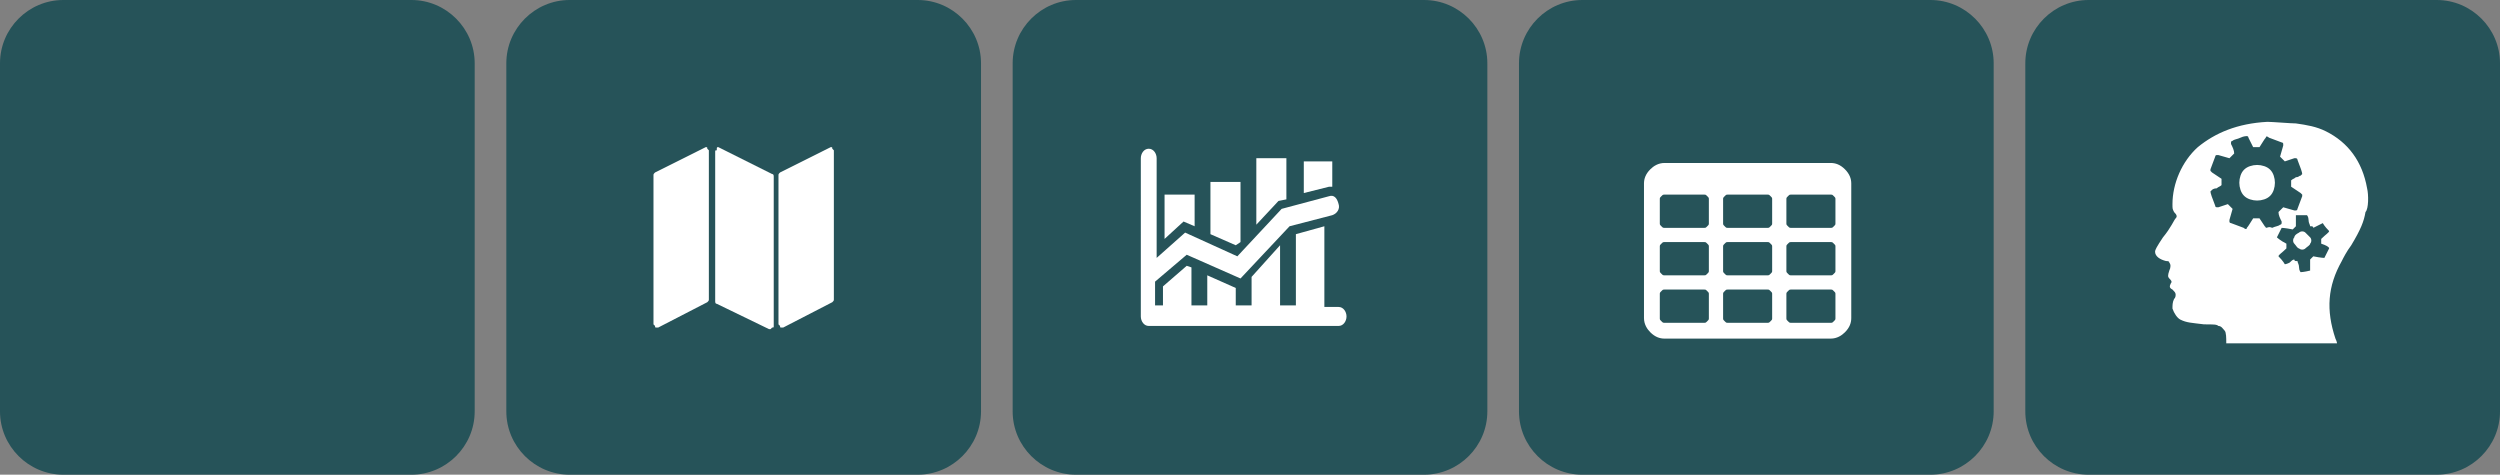 <?xml version="1.0" encoding="utf-8"?>
<!-- Generator: Adobe Illustrator 27.0.1, SVG Export Plug-In . SVG Version: 6.00 Build 0)  -->
<svg version="1.1" id="Ebene_1" xmlns="http://www.w3.org/2000/svg" xmlns:xlink="http://www.w3.org/1999/xlink" x="0px" y="0px"
	 viewBox="0 0 158 30" style="enable-background:new 0 0 158 30;" xml:space="preserve">
<rect x="0" y="0" width="158" height="30" fill="#808080" stroke="none"/>
<style type="text/css">
	.st0{fill:#265359;}
	.st1{fill:#FFFFFF;}
</style>
<path class="st0" d="M58,30H36c-2.2,0-4-1.8-4-4V4c0-2.2,1.8-4,4-4h22c2.2,0,4,1.8,4,4v22C62,28.2,60.2,30,58,30z"/>
<path class="st0" d="M122,30h-22c-2.2,0-4-1.8-4-4V4c0-2.2,1.8-4,4-4h22c2.2,0,4,1.8,4,4v22C126,28.2,124.2,30,122,30z"/>
<path class="st0" d="M90,30H68c-2.2,0-4-1.8-4-4V4c0-2.2,1.8-4,4-4h22c2.2,0,4,1.8,4,4v22C94,28.2,92.2,30,90,30z"/>
<path class="st0" d="M154,30h-22c-2.2,0-4-1.8-4-4V4c0-2.2,1.8-4,4-4h22c2.2,0,4,1.8,4,4v22C158,28.2,156.2,30,154,30z"/>
<path class="st0" d="M26,30H4c-2.2,0-4-1.8-4-4V4c0-2.2,1.8-4,4-4h22c2.2,0,4,1.8,4,4v22C30,28.2,28.2,30,26,30z"/>
<g id="map">
	<g id="Shape" transform="translate(133, 133)">
		<path class="st1" d="M-88.4-123.7c0.1,0,0.1,0,0.1,0.1c0,0,0.1,0.1,0.1,0.1v9.4c0,0.1,0,0.1-0.1,0.2l-3.1,1.6c0,0-0.1,0-0.1,0
			c-0.1,0-0.1,0-0.1-0.1c0,0-0.1-0.1-0.1-0.1v-9.4c0-0.1,0-0.1,0.1-0.2L-88.4-123.7C-88.5-123.7-88.5-123.7-88.4-123.7z
			 M-80.5-123.7c0.1,0,0.1,0,0.1,0.1c0,0,0.1,0.1,0.1,0.1v9.4c0,0.1,0,0.1-0.1,0.2l-3.1,1.6c0,0-0.1,0-0.1,0c-0.1,0-0.1,0-0.1-0.1
			c0,0-0.1-0.1-0.1-0.1v-9.4c0-0.1,0-0.1,0.1-0.2L-80.5-123.7C-80.6-123.7-80.5-123.7-80.5-123.7z M-87.6-123.7
			C-87.6-123.7-87.6-123.7-87.6-123.7l3.4,1.7c0.1,0,0.1,0.1,0.1,0.2v9.4c0,0.1,0,0.1-0.1,0.1c0,0-0.1,0.1-0.1,0.1c0,0-0.1,0-0.1,0
			l-3.3-1.6c-0.1,0-0.1-0.1-0.1-0.2v-9.4c0-0.1,0-0.1,0.1-0.1C-87.7-123.7-87.7-123.7-87.6-123.7z"/>
	</g>
</g>
<path class="st1" d="M108,20.1v-1.5c0-0.1,0-0.1-0.1-0.2s-0.1-0.1-0.2-0.1h-2.5c-0.1,0-0.1,0-0.2,0.1s-0.1,0.1-0.1,0.2v1.5
	c0,0.1,0,0.1,0.1,0.2s0.1,0.1,0.2,0.1h2.5c0.1,0,0.1,0,0.2-0.1S108,20.2,108,20.1z M108,17.1v-1.5c0-0.1,0-0.1-0.1-0.2
	s-0.1-0.1-0.2-0.1h-2.5c-0.1,0-0.1,0-0.2,0.1s-0.1,0.1-0.1,0.2v1.5c0,0.1,0,0.1,0.1,0.2s0.1,0.1,0.2,0.1h2.5c0.1,0,0.1,0,0.2-0.1
	S108,17.2,108,17.1z M112,20.1v-1.5c0-0.1,0-0.1-0.1-0.2s-0.1-0.1-0.2-0.1h-2.5c-0.1,0-0.1,0-0.2,0.1s-0.1,0.1-0.1,0.2v1.5
	c0,0.1,0,0.1,0.1,0.2s0.1,0.1,0.2,0.1h2.5c0.1,0,0.1,0,0.2-0.1S112,20.2,112,20.1z M108,14.1v-1.5c0-0.1,0-0.1-0.1-0.2
	s-0.1-0.1-0.2-0.1h-2.5c-0.1,0-0.1,0-0.2,0.1s-0.1,0.1-0.1,0.2v1.5c0,0.1,0,0.1,0.1,0.2s0.1,0.1,0.2,0.1h2.5c0.1,0,0.1,0,0.2-0.1
	S108,14.2,108,14.1z M112,17.1v-1.5c0-0.1,0-0.1-0.1-0.2s-0.1-0.1-0.2-0.1h-2.5c-0.1,0-0.1,0-0.2,0.1s-0.1,0.1-0.1,0.2v1.5
	c0,0.1,0,0.1,0.1,0.2s0.1,0.1,0.2,0.1h2.5c0.1,0,0.1,0,0.2-0.1S112,17.2,112,17.1z M116,20.1v-1.5c0-0.1,0-0.1-0.1-0.2
	s-0.1-0.1-0.2-0.1h-2.5c-0.1,0-0.1,0-0.2,0.1s-0.1,0.1-0.1,0.2v1.5c0,0.1,0,0.1,0.1,0.2s0.1,0.1,0.2,0.1h2.5c0.1,0,0.1,0,0.2-0.1
	S116,20.2,116,20.1z M112,14.1v-1.5c0-0.1,0-0.1-0.1-0.2s-0.1-0.1-0.2-0.1h-2.5c-0.1,0-0.1,0-0.2,0.1s-0.1,0.1-0.1,0.2v1.5
	c0,0.1,0,0.1,0.1,0.2s0.1,0.1,0.2,0.1h2.5c0.1,0,0.1,0,0.2-0.1S112,14.2,112,14.1z M116,17.1v-1.5c0-0.1,0-0.1-0.1-0.2
	s-0.1-0.1-0.2-0.1h-2.5c-0.1,0-0.1,0-0.2,0.1s-0.1,0.1-0.1,0.2v1.5c0,0.1,0,0.1,0.1,0.2s0.1,0.1,0.2,0.1h2.5c0.1,0,0.1,0,0.2-0.1
	S116,17.2,116,17.1z M116,14.1v-1.5c0-0.1,0-0.1-0.1-0.2s-0.1-0.1-0.2-0.1h-2.5c-0.1,0-0.1,0-0.2,0.1s-0.1,0.1-0.1,0.2v1.5
	c0,0.1,0,0.1,0.1,0.2s0.1,0.1,0.2,0.1h2.5c0.1,0,0.1,0,0.2-0.1S116,14.2,116,14.1z M117,11.6v8.5c0,0.3-0.1,0.6-0.4,0.9
	c-0.2,0.2-0.5,0.4-0.9,0.4h-10.5c-0.3,0-0.6-0.1-0.9-0.4c-0.2-0.2-0.4-0.5-0.4-0.9v-8.5c0-0.3,0.1-0.6,0.4-0.9
	c0.2-0.2,0.5-0.4,0.9-0.4h10.5c0.3,0,0.6,0.1,0.9,0.4C116.9,11,117,11.3,117,11.6z"/>
<g id="scatter-copy">
	<path id="path-1-path" class="st1" d="M84.2,19.4h0.4c0.3,0,0.5,0.3,0.5,0.6c0,0.3-0.2,0.6-0.5,0.6h-12c-0.3,0-0.5-0.3-0.5-0.6V10
		c0-0.3,0.2-0.6,0.5-0.6s0.5,0.3,0.5,0.6v6.3l1.8-1.6l3.3,1.5l2.8-3l3-0.8c0.3-0.1,0.5,0.1,0.6,0.5c0.1,0.3-0.1,0.6-0.4,0.7
		l-2.7,0.7l-3.1,3.3l-3.4-1.5l-2,1.7v1.5h0.5v-1.2l1.5-1.3l0.3,0.1v2.4h1v-1.9l1.8,0.8v1.1h1v-1.8l1.8-2v3.8h1v-4.5l1.8-0.5V19.4z"
		/>
	<polygon id="path-1-path_00000044886617102370983170000016259373180778996867_" class="st1" points="75.5,14.3 74.8,14 73.6,15.1 
		73.6,12.3 75.5,12.3 	"/>
	<polygon id="path-1-path_00000108289442738792908060000014106125847441949849_" class="st1" points="78.4,15.3 78.1,15.5 
		76.5,14.8 76.5,11.5 78.4,11.5 	"/>
	<polygon id="path-1-path_00000030450344863258984680000006164320758072379837_" class="st1" points="81.3,12.6 80.8,12.7 
		79.4,14.2 79.4,10 81.3,10 	"/>
	<path id="path-1-path_00000180339876636777163810000004329657557013576324_" class="st1" d="M84.2,11.8c-0.1,0-0.1,0-0.2,0
		l-1.6,0.4v-2h1.8V11.8z"/>
</g>
<g id="mosaic-copy">
	<g id="Combined-Shape" viewBox="0 0 100 100" style="scale: 0.04;transform: translate(115px, 115px);fill: white;">
		<path d="M100,140H40c-22.1,0-40-17.9-40-40V40C0,17.9,17.9,0,40,0h60c22.1,0,40,17.9,40,40v60C140,122.1,122.1,140,100,140z"/>
		<path d="M280,140h-60c-22.1,0-40-17.9-40-40V40c0-22.1,17.9-40,40-40h60c22.1,0,40,17.9,40,40v60C320,122.1,302.1,140,280,140z"/>
		<path d="M460,140h-60c-22.1,0-40-17.9-40-40V40c0-22.1,17.9-40,40-40h60c22.1,0,40,17.9,40,40v60C500,122.1,482.1,140,460,140z"/>
		<path d="M100,320H40c-22.1,0-40-17.9-40-40v-60c0-22.1,17.9-40,40-40h60c22.1,0,40,17.9,40,40v60C140,302.1,122.1,320,100,320z"/>
		<path d="M280,320h-60c-22.1,0-40-17.9-40-40v-60c0-22.1,17.9-40,40-40h60c22.1,0,40,17.9,40,40v60C320,302.1,302.1,320,280,320z"/>
		<path d="M460,320h-60c-22.1,0-40-17.9-40-40v-60c0-22.1,17.9-40,40-40h60c22.1,0,40,17.9,40,40v60C500,302.1,482.1,320,460,320z"/>
		<path d="M100,500H40c-22.1,0-40-17.9-40-40v-60c0-22.1,17.9-40,40-40h60c22.1,0,40,17.9,40,40v60C140,482.1,122.1,500,100,500z"/>
		<path d="M280,500h-60c-22.1,0-40-17.9-40-40v-60c0-22.1,17.9-40,40-40h60c22.1,0,40,17.9,40,40v60C320,482.1,302.1,500,280,500z"/>
		<path d="M460,500h-60c-22.1,0-40-17.9-40-40v-60c0-22.1,17.9-40,40-40h60c22.1,0,40,17.9,40,40v60C500,482.1,482.1,500,460,500z"/>
	</g>
</g>
<path id="Fill-1_00000178195699091594637390000002369361399844124587_" class="st1" d="M145.7,14.7c-0.1-0.1-0.3-0.1-0.4,0
	c-0.2,0.1-0.3,0.2-0.3,0.3c-0.1,0.1-0.1,0.3,0,0.4c0.1,0.1,0.2,0.3,0.3,0.3c0.1,0.1,0.3,0.1,0.4,0c0.1-0.1,0.3-0.2,0.3-0.3
	c0.1-0.1,0.1-0.3,0-0.4C145.9,14.9,145.8,14.8,145.7,14.7"/>
<path id="Fill-3_00000124841980772640429780000002876657652877596297_" class="st1" d="M143.1,10.5c-0.3-0.1-0.6-0.1-0.9,0
	c-0.3,0.1-0.5,0.3-0.6,0.6c-0.1,0.3-0.1,0.6,0,0.9c0.1,0.3,0.3,0.5,0.6,0.6c0.3,0.1,0.6,0.1,0.9,0c0.3-0.1,0.5-0.3,0.6-0.6
	c0.1-0.3,0.1-0.6,0-0.9C143.6,10.8,143.4,10.6,143.1,10.5"/>
<path id="Fill-5_00000182521053825405120140000008769991869465983628_" class="st1" d="M147.2,15.7l-0.3,0.6c0,0-0.2,0-0.7-0.1
	c-0.1,0.1-0.1,0.1-0.2,0.2c0,0.4,0,0.6,0,0.7c0,0,0,0,0,0c-0.4,0.1-0.6,0.1-0.6,0.1c0,0-0.1-0.1-0.1-0.3c0-0.2-0.1-0.3-0.1-0.4
	c-0.1,0-0.1,0-0.1,0c0,0-0.1,0-0.1-0.1c-0.1,0-0.2,0.1-0.3,0.2c-0.2,0.1-0.3,0.1-0.3,0.1c0,0-0.1-0.2-0.4-0.5c0,0,0,0,0,0
	c0-0.1,0.2-0.2,0.5-0.5c0-0.1,0-0.2,0-0.3c-0.4-0.2-0.6-0.4-0.6-0.4l0.3-0.6c0,0,0.2,0,0.7,0.1c0.1-0.1,0.1-0.1,0.2-0.2
	c0-0.4,0-0.6,0-0.7c0,0,0,0,0,0c0,0,0.1,0,0.2,0c0.1,0,0.2,0,0.3,0c0.1,0,0.1,0,0.2,0c0,0,0.1,0.1,0.1,0.3c0,0.2,0.1,0.3,0.1,0.4
	c0.1,0,0.1,0,0.1,0c0,0,0.1,0,0.1,0.1c0.2-0.1,0.4-0.2,0.6-0.3l0,0c0,0,0.1,0.2,0.4,0.5c0,0,0,0,0,0c0,0.1-0.2,0.2-0.5,0.5
	c0,0.1,0,0.2,0,0.3C147,15.5,147.2,15.6,147.2,15.7 M143.2,14.4C143.2,14.3,143.1,14.3,143.2,14.4l-0.4-0.6c-0.1,0-0.2,0-0.4,0
	c-0.2,0.3-0.3,0.5-0.4,0.6c0,0.1-0.1,0.1-0.2,0l-0.8-0.3c0,0-0.1,0-0.1-0.1c0,0,0-0.1,0-0.1l0.2-0.7c-0.1-0.1-0.2-0.2-0.3-0.3
	l-0.6,0.2c0,0-0.1,0-0.1,0c0,0-0.1,0-0.1-0.1c-0.2-0.5-0.3-0.8-0.3-0.9c0,0,0,0,0.1-0.1c0,0,0.1-0.1,0.3-0.1
	c0.1-0.1,0.2-0.1,0.3-0.2c0-0.1,0-0.3,0-0.4l-0.6-0.4c0,0,0,0-0.1-0.1c0,0,0-0.1,0-0.1l0.3-0.8c0,0,0-0.1,0.1-0.1c0,0,0.1,0,0.1,0
	l0.7,0.2c0.1-0.1,0.2-0.2,0.3-0.3c0-0.2-0.1-0.4-0.2-0.6c0,0,0-0.1,0-0.1c0,0,0-0.1,0.1-0.1c0.1-0.1,0.3-0.1,0.5-0.2
	c0.2-0.1,0.4-0.1,0.4-0.1c0,0,0.1,0,0.1,0.1l0.3,0.6c0.1,0,0.2,0,0.4,0c0.2-0.3,0.3-0.5,0.4-0.6c0-0.1,0.1-0.1,0.2,0l0.8,0.3
	c0,0,0.1,0,0.1,0.1c0,0,0,0.1,0,0.1l-0.2,0.7c0.1,0.1,0.2,0.2,0.3,0.3L145,10c0,0,0.1,0,0.1,0c0,0,0.1,0,0.1,0.1
	c0.2,0.5,0.3,0.8,0.3,0.9c0,0,0,0-0.1,0.1c-0.1,0-0.1,0.1-0.3,0.1c-0.1,0.1-0.2,0.1-0.3,0.2c0,0.2,0,0.3,0,0.4l0.6,0.4
	c0,0,0,0,0.1,0.1c0,0,0,0.1,0,0.1l-0.3,0.8c0,0,0,0.1-0.1,0.1c0,0-0.1,0-0.1,0l-0.7-0.2c-0.1,0.1-0.2,0.2-0.3,0.3
	c0,0.2,0.1,0.4,0.2,0.6c0,0,0,0.1,0,0.1c0,0,0,0.1-0.1,0.1c-0.1,0.1-0.3,0.1-0.5,0.2C143.4,14.3,143.3,14.4,143.2,14.4 M149.6,11.9
	c-0.3-1.7-1.2-2.9-2.6-3.6c-0.6-0.3-1.2-0.4-1.9-0.5c-0.3,0-1.5-0.1-1.8-0.1c-1.9,0.1-3.3,0.7-4.4,1.6c-1,0.9-1.6,2.3-1.6,3.6
	c0,0.3,0,0.3,0.1,0.5c0.2,0.2,0.2,0.3,0.1,0.4c-0.1,0.1-0.3,0.6-0.8,1.2c-0.4,0.6-0.5,0.8-0.5,0.9c0,0.3,0.3,0.5,0.7,0.6
	c0.1,0,0.2,0,0.2,0.1c0.1,0.1,0.1,0.3,0,0.5c-0.1,0.3-0.1,0.4,0,0.5c0.1,0.1,0.2,0.2,0.1,0.3c-0.1,0.2-0.1,0.3,0.1,0.4
	c0.1,0.1,0.2,0.2,0.2,0.3c0,0.1,0,0.2-0.1,0.3c-0.1,0.2-0.1,0.4-0.1,0.6c0.1,0.3,0.3,0.6,0.5,0.7c0.4,0.2,0.7,0.2,1.5,0.3
	c0.6,0,0.8,0,0.9,0.1c0.2,0,0.3,0.2,0.4,0.3c0.1,0.1,0.1,0.5,0.1,0.7l0,0.1h3.5c1.9,0,3.5,0,3.5,0c0,0,0-0.1-0.1-0.3
	c-0.6-1.8-0.5-3.3,0.4-4.9c0.1-0.2,0.3-0.6,0.6-1c0.6-1,0.8-1.5,0.9-2.1C149.7,13.2,149.7,12.3,149.6,11.9"/>
</svg>
